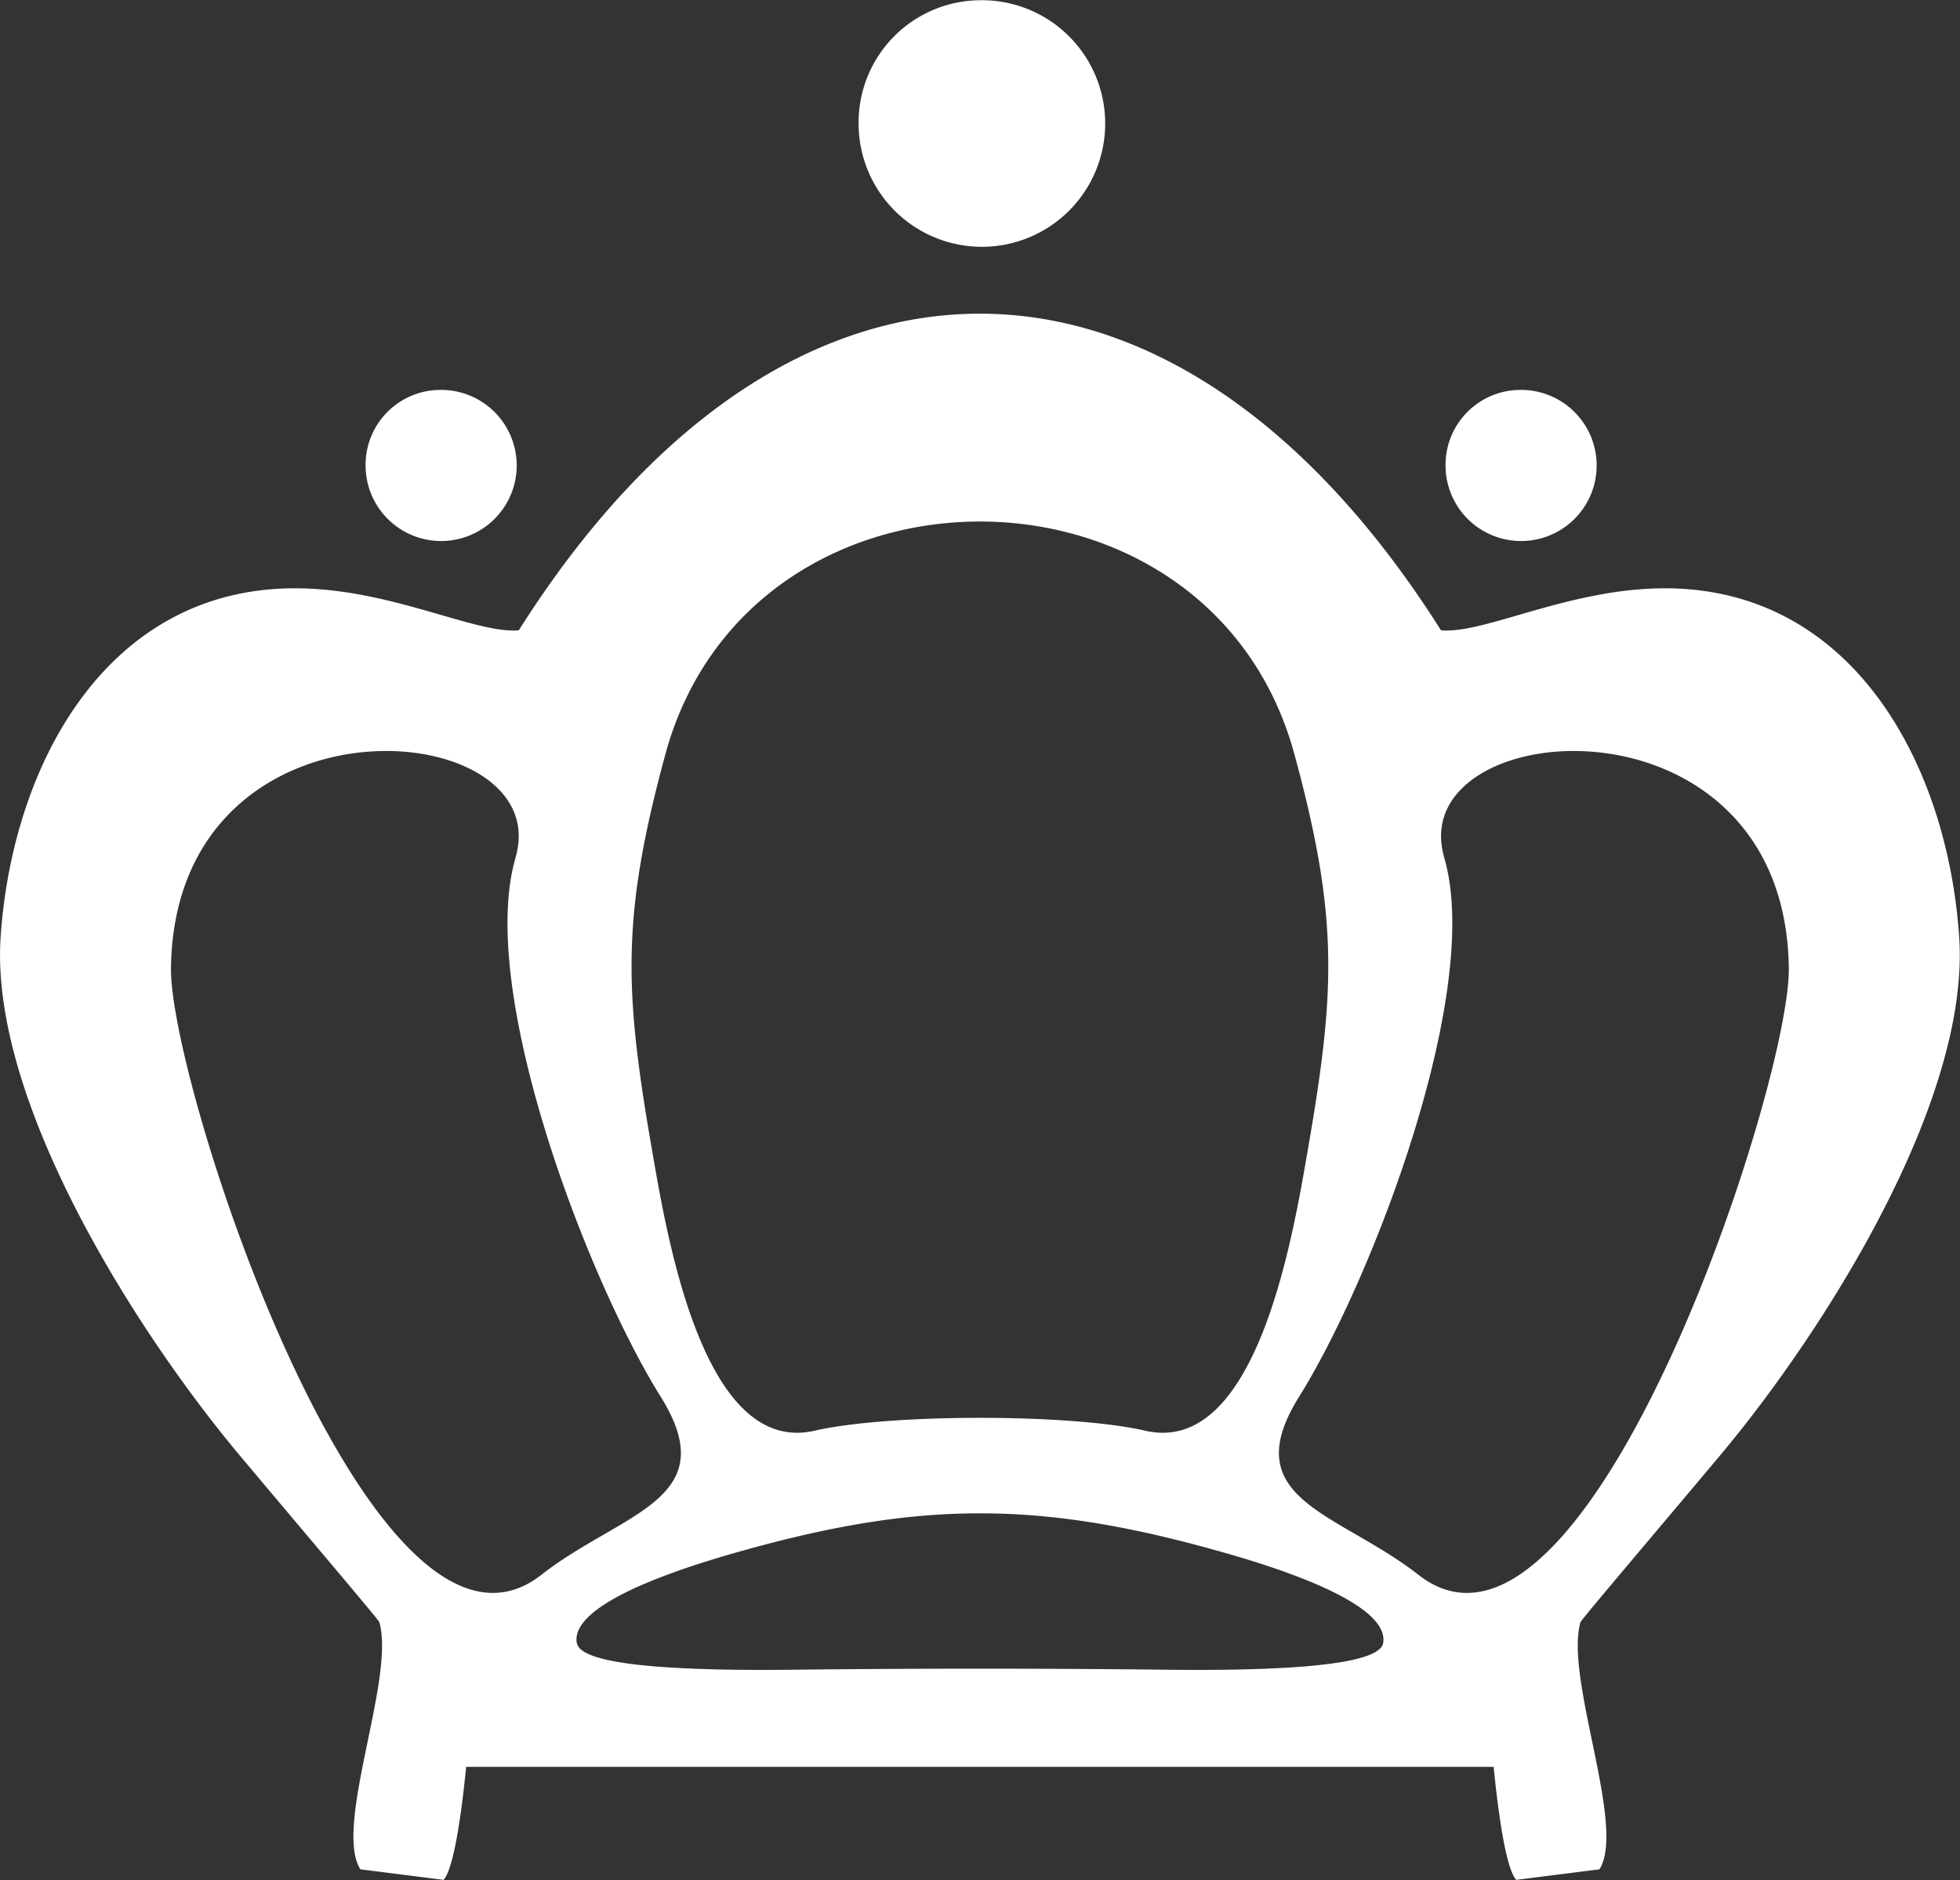 <svg xmlns="http://www.w3.org/2000/svg" width="100.594" height="96.5" viewBox="0 0 100.594 96.5">
  <rect x="0" y="0" width="100.594" height="96.5" fill="#333333" stroke="none"/>
  <defs>
    <style>
      .cls-1 {
        fill: #fff;
        fill-rule: evenodd;
      }
    </style>
  </defs>
  <path id="logo" class="cls-1" d="M901.352,288.58c-0.295-1.7,3.637-3.339,7.9-4.567,9.673-2.79,15.913-2.79,25.586,0,4.26,1.228,8.192,2.871,7.9,4.567-0.21,1.2-5.587,1.431-11.186,1.367-6.189-.071-12.82-0.071-19.008,0-5.6.064-10.976-.164-11.186-1.367h0Zm12.207-10.9c-5.686,1.31-7.554-9.851-8.314-14.223-1.443-8.3-1.644-12.038.655-20.495,4.331-15.927,27.953-15.927,32.284,0,2.3,8.457,2.1,12.192.655,20.495-0.76,4.372-2.628,15.533-8.314,14.223-3.827-.881-13.139-0.881-16.966,0h0ZM898.377,236.6c-2.172.193-6.343-2.029-11.088-2.151-9.914-.255-14.894,8.9-15.506,17.877-0.58,8.507,7.055,20.4,12.267,26.618,3.46,4.126,7.131,8.434,7.169,8.565,0.829,2.878-2.366,10.494-.973,12.683l4.27,0.541c0.62-.674,1.032-4.51,1.158-5.8H948.41c0.125,1.294.538,5.13,1.158,5.8l4.27-.541c1.392-2.189-1.8-9.805-.973-12.683,0.038-.131,3.709-4.439,7.169-8.565,5.212-6.215,12.847-18.111,12.267-26.618-0.612-8.978-5.593-18.132-15.506-17.877-4.745.122-8.916,2.344-11.088,2.151-13.7-21.668-33.635-21.668-47.33,0h0Zm47.493,11.662c2.009,6.839-3.7,21.676-7.446,27.676-3.309,5.3,2.013,5.922,6.126,9.139,4.636,3.625,9.816-3.939,13.6-12.635,3.238-7.452,5.448-15.734,5.409-18.518-0.209-14.6-19.838-13-17.684-5.662h0Zm-47.657,0c-2.008,6.839,3.7,21.676,7.447,27.676,3.309,5.3-2.013,5.922-6.126,9.139-4.636,3.625-9.816-3.939-13.6-12.635-3.238-7.452-5.448-15.734-5.409-18.518,0.209-14.6,19.838-13,17.683-5.662h0Zm-3.884-24a3.878,3.878,0,1,1-3.816,3.877,3.846,3.846,0,0,1,3.816-3.877h0Zm55.427,0a3.878,3.878,0,1,1-3.816,3.877,3.846,3.846,0,0,1,3.816-3.877h0Zm-27.714-20a6.328,6.328,0,1,1-6.226,6.328,6.277,6.277,0,0,1,6.226-6.328h0Z" transform="translate(-871.75 -204.25)"/>
</svg>
